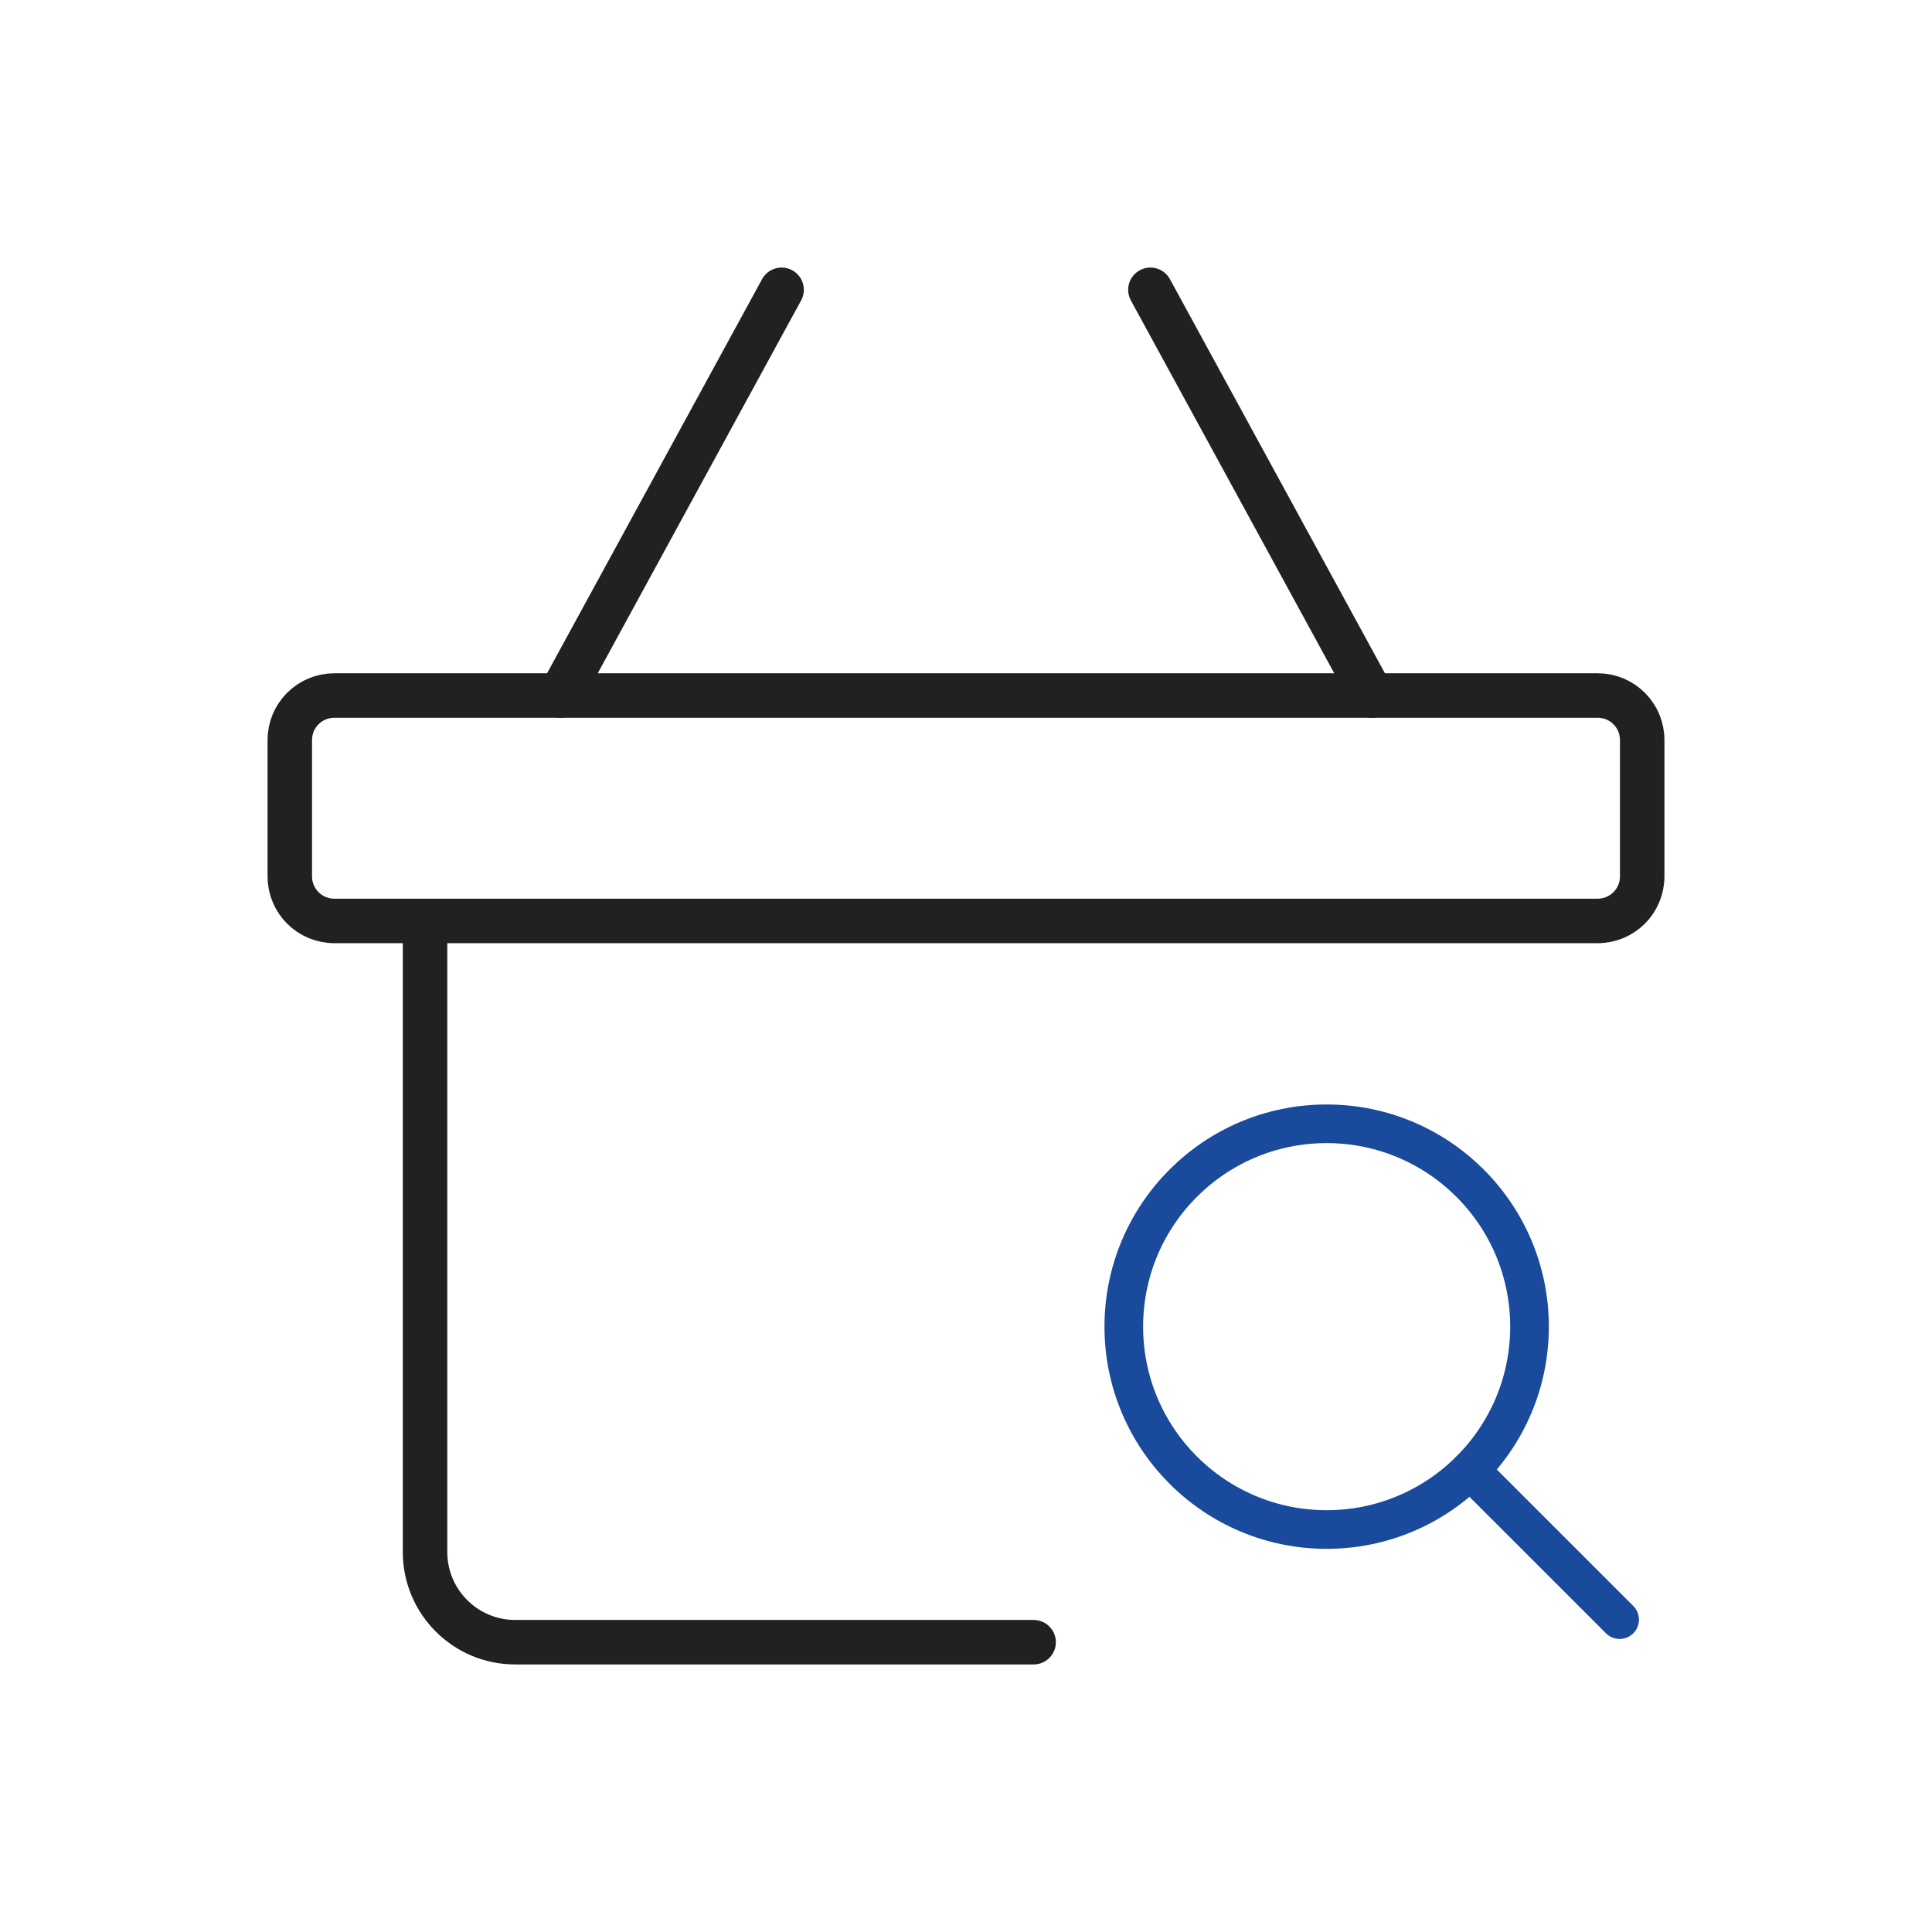 <svg width="40" height="40" viewBox="0 0 40 40" fill="none" xmlns="http://www.w3.org/2000/svg">
<g id="Frame 427320586">
<g id="basket-search 1">
<g id="Group">
<path id="Vector" d="M30.436 30.437L33.533 33.533" stroke="#194A9B" stroke-width="0.8" stroke-miterlimit="10" stroke-linecap="round"/>
<path id="Vector_2" d="M27.467 31.667C29.786 31.667 31.667 29.786 31.667 27.467C31.667 25.147 29.786 23.267 27.467 23.267C25.147 23.267 23.267 25.147 23.267 27.467C23.267 29.786 25.147 31.667 27.467 31.667Z" stroke="#194A9B" stroke-width="0.8" stroke-miterlimit="10" stroke-linecap="square"/>
<path id="Vector_3" d="M11.6 14.4L16.182 6" stroke="#212121" stroke-width="0.921" stroke-miterlimit="10" stroke-linecap="round"/>
<path id="Vector_4" d="M28.4 14.4L23.818 6" stroke="#212121" stroke-width="0.921" stroke-miterlimit="10" stroke-linecap="round"/>
<path id="Vector_5" d="M33.079 14.4H6.921C6.412 14.4 6 14.812 6 15.321V18.146C6 18.654 6.412 19.067 6.921 19.067H33.079C33.588 19.067 34 18.654 34 18.146V15.321C34 14.812 33.588 14.4 33.079 14.4Z" stroke="#212121" stroke-width="0.921" stroke-miterlimit="10" stroke-linecap="square"/>
<path id="Vector_6" d="M21.4 34H10.666C9.636 34 8.8 33.164 8.8 32.133V19.067" stroke="#212121" stroke-width="0.921" stroke-miterlimit="10" stroke-linecap="round"/>
</g>
</g>
</g>
</svg>
